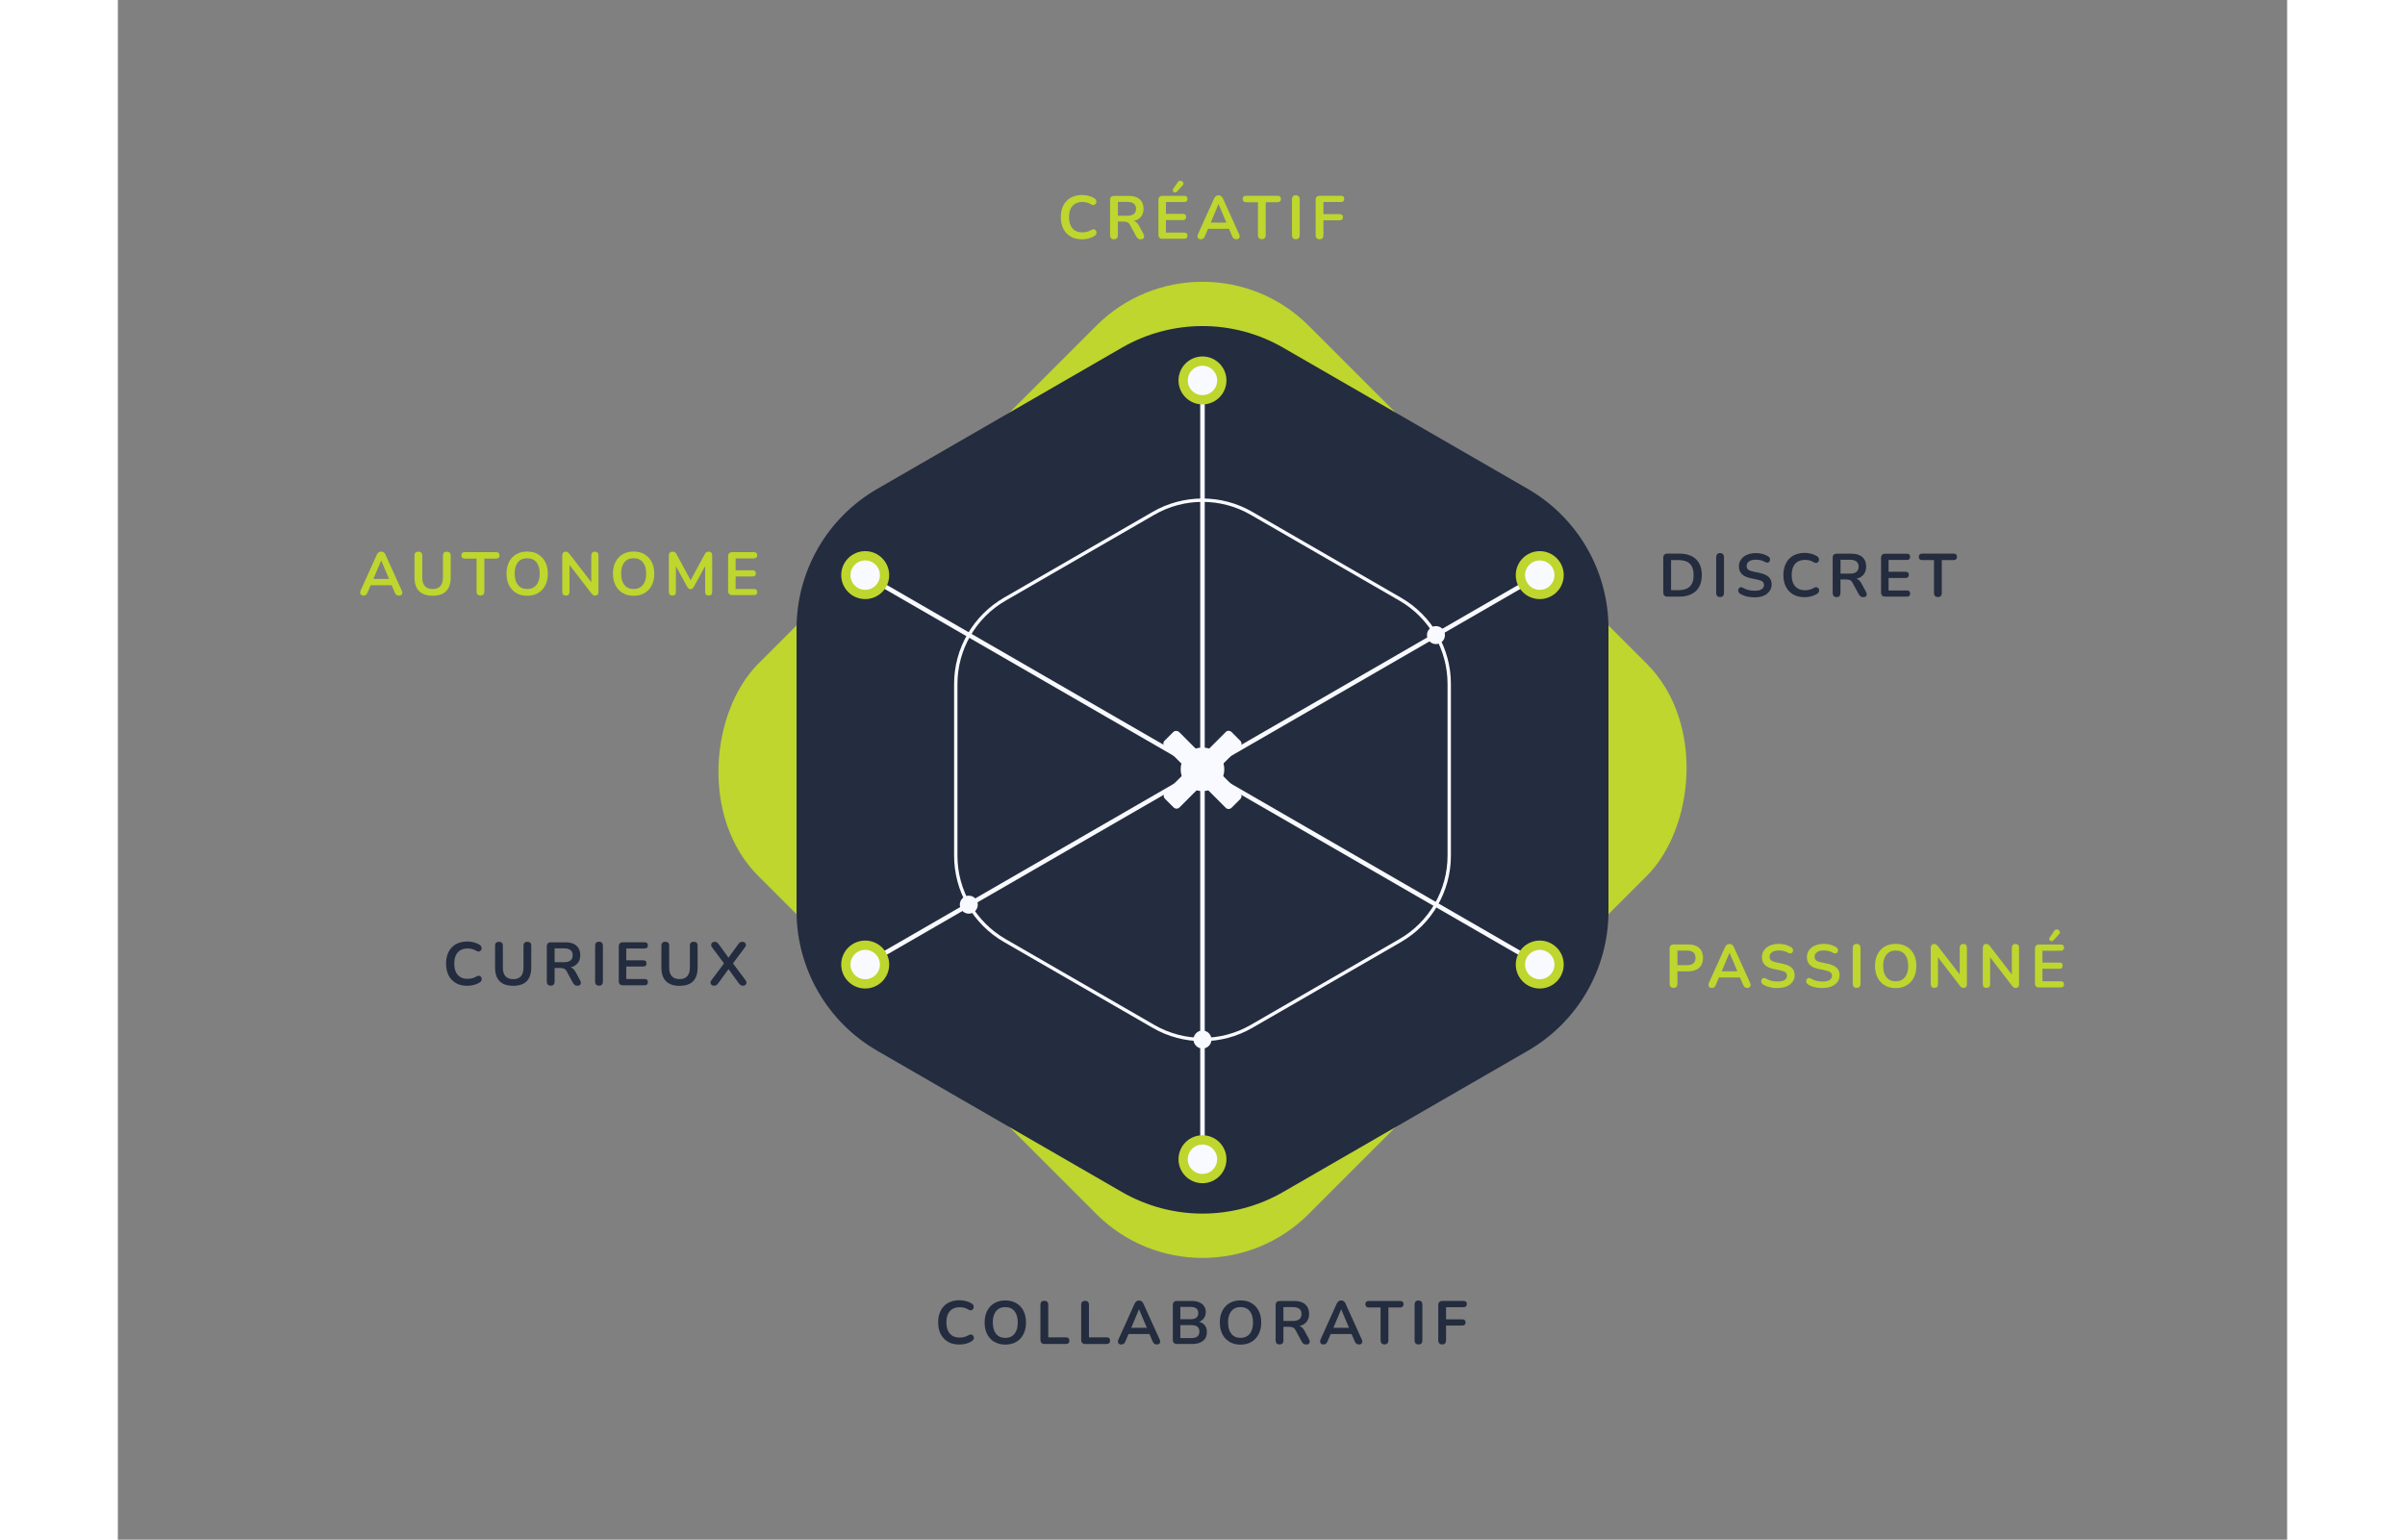 <?xml version="1.0" encoding="UTF-8"?>
<svg id="soft-skill" xmlns="http://www.w3.org/2000/svg" xmlns:xlink="http://www.w3.org/1999/xlink" viewBox="0 0 450.99 320.13" width="500">
  <rect x="0" y="0" width="450.99" height="320.13" fill="#808080" stroke="none"/>
  <defs>
    <style>
    
      .soft-skill__global-point {
        stroke: #bed62d;
        stroke-miterlimit: 10;
        stroke-width: 1.93px;
        fill: #f9faff;
      }

      .soft-skill__transverse-line {
        stroke: #f9faff;
        stroke-miterlimit: 10;
        stroke-width: .94px;
        fill: none;
      }

      .soft-skill__hexagon-line--extern,
      .soft-skill__hexagon-line--intern {
        display:none;
      }

      .soft-skill__hexagon-line--extern, 
      .soft-skill__hexagon-line--intern,
      .soft-skill__cross,
      .soft-skill__white-point  {
         fill: #f9faff;
      }

      .soft-skill__hexagon-line--center {    
        stroke: #f9faff;
        stroke-miterlimit: 10;
        stroke-width: .7px;
        fill: none;
      }

      .soft-skill__hexagon-background,
      .soft-skill__word {
        fill: #242c3f;
      }

      .soft-skill__lozenge-background, 
      .soft-skill__word--selected{
        fill: #bed62d;
      }

      .soft-skill__green-area {
        fill: transparent;
      }

    </style>
  </defs>
  <g class="soft-skill_container">

    <!--& WORD -> CREATIVE -->
    <g class="soft-skill__word__creative  soft-skill__word--selected">
      <path class="soft-skill__creative--letter" d="m198.09,49.2c.66.38,1.46.56,2.39.56.48,0,.96-.07,1.43-.2.47-.13.87-.32,1.21-.56.15-.11.25-.24.3-.39.05-.15.06-.29.02-.43-.03-.14-.1-.26-.2-.35s-.23-.15-.37-.16c-.15-.01-.32.04-.5.15-.28.17-.58.29-.89.37-.31.08-.63.12-.95.12-.6,0-1.11-.12-1.52-.37s-.73-.6-.94-1.08c-.21-.47-.32-1.04-.32-1.71s.11-1.25.32-1.71.52-.82.94-1.07c.41-.24.92-.37,1.52-.37.31,0,.62.04.93.11.3.08.59.2.85.37.19.12.36.17.51.16.16-.01.29-.07.39-.17.11-.1.18-.23.21-.37.03-.15.02-.3-.04-.46-.06-.16-.18-.29-.35-.4-.34-.22-.73-.39-1.18-.51-.45-.12-.9-.18-1.37-.18-.69,0-1.32.11-1.87.32s-1.02.52-1.4.93c-.38.4-.67.88-.87,1.45-.2.56-.3,1.19-.3,1.9,0,.94.18,1.75.53,2.44.35.69.86,1.22,1.53,1.6Z"/>
      <path class="soft-skill__creative--letter" d="m207.1,49.74c.27,0,.47-.07.61-.22.14-.15.2-.35.2-.61v-2.84h1.2c.32,0,.59.05.79.15.21.1.39.29.54.58l1.28,2.36c.11.2.24.35.38.45.14.1.33.15.56.15s.4-.05.52-.16c.12-.11.18-.24.19-.41,0-.17-.04-.34-.14-.52l-.95-1.76c-.19-.36-.42-.63-.68-.8-.12-.08-.25-.14-.39-.18.22-.05.43-.12.62-.2.46-.21.81-.52,1.05-.91s.36-.87.36-1.42c0-.85-.27-1.5-.8-1.97-.53-.47-1.29-.7-2.27-.7h-3.06c-.26,0-.47.07-.61.21-.14.14-.22.34-.22.61v7.38c0,.26.07.47.21.61.14.15.34.22.6.22Zm.81-7.76h1.98c.58,0,1.02.12,1.33.36s.45.6.45,1.07-.15.84-.45,1.08-.74.36-1.33.36h-1.98v-2.88Z"/>
      <path class="soft-skill__creative--letter" d="m217.19,49.64h4.53c.21,0,.37-.06.49-.16.11-.11.17-.27.17-.48s-.06-.37-.17-.48c-.11-.11-.28-.16-.49-.16h-3.83v-2.6h3.55c.22,0,.38-.06.49-.17s.16-.27.16-.48-.06-.37-.16-.48c-.11-.11-.27-.16-.49-.16h-3.55v-2.46h3.83c.21,0,.37-.06.49-.17.11-.11.17-.28.17-.49s-.06-.36-.17-.47c-.11-.11-.28-.16-.49-.16h-4.53c-.28,0-.49.07-.64.22s-.22.36-.22.64v7.22c0,.28.07.49.22.64s.36.22.64.22Z"/>
      <path class="soft-skill__creative--letter" d="m219.5,39.93c.1.07.21.11.33.1.12,0,.23-.06.34-.17l1.22-1.33c.11-.12.16-.24.15-.36,0-.12-.05-.23-.13-.33-.08-.1-.18-.17-.31-.22s-.26-.05-.39-.03c-.13.03-.24.12-.34.26l-.99,1.46c-.08.12-.1.23-.07.34.03.11.09.2.19.27Z"/>
      <path class="soft-skill__creative--letter" d="m225.17,49.74c.22,0,.39-.06.51-.16.12-.11.23-.29.34-.53l.62-1.47h4.36l.63,1.47c.1.24.22.41.35.53.13.11.31.17.55.17.19,0,.35-.04.47-.13.12-.09.19-.21.22-.37.03-.16,0-.34-.1-.53l-3.36-7.42c-.11-.25-.24-.42-.4-.53s-.33-.16-.53-.16-.38.05-.54.16c-.16.11-.29.28-.4.53l-3.35,7.42c-.08.2-.11.37-.09.53.03.16.1.28.22.37.12.09.29.14.49.14Zm3.64-7.28h.03l1.62,3.82h-3.25l1.6-3.82Z"/>
      <path class="soft-skill__creative--letter" d="m234.55,42.05h2.47v6.85c0,.26.07.47.21.61.14.15.34.22.6.22s.47-.07.61-.22c.13-.15.2-.35.2-.61v-6.85h2.47c.22,0,.39-.06.51-.18s.18-.29.18-.5-.06-.39-.18-.5-.29-.17-.51-.17h-6.57c-.22,0-.39.06-.51.17s-.18.28-.18.5.06.38.18.5.29.18.51.18Z"/>
      <path class="soft-skill__creative--letter" d="m244.9,49.74c.27,0,.47-.07.61-.22.13-.15.2-.35.2-.61v-7.47c0-.27-.07-.48-.21-.62-.14-.14-.34-.22-.6-.22s-.46.07-.6.22-.21.35-.21.62v7.47c0,.26.07.47.21.61.14.15.34.22.6.22Z"/>
      <path class="soft-skill__creative--letter" d="m249.85,49.74c.52,0,.79-.29.79-.86v-3.07h3.4c.21,0,.37-.06.49-.17s.17-.28.17-.49-.06-.36-.17-.47c-.11-.11-.28-.16-.49-.16h-3.4v-2.52h3.67c.22,0,.38-.06.49-.17.11-.11.16-.28.16-.49s-.06-.36-.16-.47c-.11-.11-.27-.16-.49-.16h-4.43c-.28,0-.49.07-.64.22s-.22.36-.22.64v7.32c0,.28.07.49.22.64.15.15.35.22.61.22Z"/>
    </g>

    <!--& WORD -> DISCREET -->
    <g class="soft-skill__word__discreet  soft-skill__word">
      <path class="soft-skill__word__discreet--letter" d="m329.3,119.57c0-1.44-.41-2.54-1.22-3.31-.82-.77-1.97-1.15-3.47-1.15h-2.46c-.28,0-.49.07-.64.22s-.22.36-.22.64v7.22c0,.28.07.49.22.64s.36.22.64.22h2.46c.75,0,1.42-.1,2-.3s1.07-.49,1.47-.87c.4-.38.71-.85.91-1.4.21-.55.31-1.19.31-1.91Zm-1.89,1.38c-.13.39-.32.72-.58.98-.26.26-.58.45-.96.58s-.84.2-1.36.2h-1.6v-6.25h1.6c1.03,0,1.81.26,2.32.77.52.52.77,1.3.77,2.35,0,.52-.06.98-.19,1.38Z"/>
      <path class="soft-skill__word__discreet--letter" d="m332.5,115.22c-.14.14-.21.35-.21.62v7.47c0,.26.07.47.21.61.14.15.34.22.6.22s.47-.07.61-.22c.13-.15.2-.35.2-.61v-7.47c0-.27-.07-.48-.21-.62-.14-.14-.34-.22-.6-.22s-.46.07-.6.22Z"/>
      <path class="soft-skill__word__discreet--letter" d="m342.86,123.44c.31-.24.54-.52.71-.85.17-.33.25-.7.25-1.1,0-.63-.2-1.14-.61-1.52-.41-.38-1.03-.66-1.87-.84l-1.38-.29c-.49-.1-.84-.24-1.04-.42-.2-.18-.3-.42-.3-.73,0-.27.07-.51.22-.7.15-.2.36-.35.64-.46.28-.11.61-.16,1-.16s.72.04,1.04.11.64.2.95.38c.18.1.34.14.48.13.14-.02.26-.07.35-.16.09-.09.15-.2.18-.34.03-.13.01-.26-.03-.4-.05-.13-.14-.25-.27-.34-.36-.25-.77-.43-1.23-.56-.46-.13-.94-.19-1.45-.19s-.99.07-1.41.2c-.43.13-.79.32-1.1.56-.31.25-.55.54-.72.87s-.25.71-.25,1.13c0,.66.2,1.19.59,1.59.39.4.99.69,1.79.86l1.4.29c.52.11.89.25,1.11.42.22.17.32.4.32.7,0,.36-.15.65-.46.87-.3.22-.79.34-1.46.34-.46,0-.89-.05-1.31-.15s-.81-.26-1.18-.48c-.16-.1-.31-.14-.44-.11-.13.03-.25.09-.34.2-.09.11-.14.23-.16.37-.02.14,0,.28.06.42.06.14.16.27.32.37.26.17.56.31.89.42.33.11.68.2,1.05.25.37.05.74.08,1.12.08.54,0,1.03-.06,1.46-.19.43-.13.8-.31,1.11-.55Z"/>
      <path class="soft-skill__word__discreet--letter" d="m346.26,119.57c0,.94.18,1.75.53,2.44.36.69.86,1.22,1.53,1.6.66.38,1.46.56,2.39.56.48,0,.96-.07,1.43-.2.47-.13.87-.32,1.21-.56.15-.11.25-.24.3-.39.05-.15.06-.29.03-.43-.03-.14-.1-.26-.2-.35s-.23-.15-.37-.16c-.15-.01-.32.04-.5.15-.28.17-.57.29-.89.37-.31.08-.63.12-.95.12-.6,0-1.11-.12-1.52-.37s-.73-.6-.94-1.08c-.21-.47-.32-1.04-.32-1.71s.11-1.25.32-1.71c.21-.47.52-.82.94-1.07.41-.24.92-.37,1.52-.37.31,0,.62.04.93.11.3.08.59.2.85.37.19.12.36.17.51.16.16-.01.29-.07.39-.17s.18-.23.21-.37c.03-.15.02-.3-.04-.46-.06-.16-.18-.29-.36-.4-.34-.22-.73-.39-1.18-.51-.45-.12-.9-.18-1.37-.18-.69,0-1.32.11-1.87.32-.55.22-1.02.52-1.4.93-.38.4-.67.88-.87,1.45-.2.56-.3,1.19-.3,1.9Z"/>
      <path class="soft-skill__word__discreet--letter" d="m363.11,119.21c.24-.4.36-.87.36-1.42,0-.85-.27-1.5-.8-1.97s-1.29-.7-2.27-.7h-3.06c-.26,0-.47.07-.61.21-.14.14-.22.34-.22.61v7.38c0,.26.07.47.21.61.14.15.34.22.6.22s.47-.07.61-.22c.13-.15.2-.35.2-.61v-2.84h1.2c.32,0,.59.05.79.15.21.1.39.29.54.58l1.28,2.36c.11.2.24.35.38.45.14.1.33.15.56.15s.4-.05.52-.16c.12-.11.18-.24.19-.41,0-.17-.04-.34-.14-.52l-.95-1.76c-.19-.36-.42-.63-.68-.8-.12-.08-.25-.14-.39-.18.22-.05.43-.12.62-.2.46-.21.8-.52,1.05-.91Zm-1.66-.3c-.3.24-.74.36-1.33.36h-1.98v-2.88h1.98c.58,0,1.02.12,1.33.36.3.24.45.6.45,1.07s-.15.84-.45,1.08Z"/>
      <path class="soft-skill__word__discreet--letter" d="m366.57,123.19c0,.28.07.49.22.64.15.15.36.22.64.22h4.53c.21,0,.37-.06.49-.16.11-.11.17-.27.17-.48s-.06-.37-.17-.48c-.11-.11-.28-.16-.49-.16h-3.83v-2.6h3.55c.22,0,.38-.06.49-.17.11-.11.17-.27.17-.48s-.06-.37-.17-.48-.27-.16-.49-.16h-3.55v-2.46h3.83c.21,0,.37-.06.49-.17.11-.11.17-.28.17-.49s-.06-.36-.17-.47c-.11-.11-.28-.16-.49-.16h-4.53c-.28,0-.49.07-.64.22-.15.15-.22.36-.22.64v7.22Z"/>
      <path class="soft-skill__word__discreet--letter" d="m374.59,115.28c-.12.11-.18.28-.18.5s.06.38.18.5.29.18.51.18h2.47v6.85c0,.26.07.47.21.61.14.15.34.22.6.22s.47-.07.61-.22c.13-.15.2-.35.2-.61v-6.85h2.47c.22,0,.39-.06.51-.18s.18-.29.18-.5-.06-.39-.18-.5-.29-.17-.51-.17h-6.57c-.22,0-.39.06-.51.17Z"/>
    </g>

    <!--& WORD -> KEEN -->
    <g class="soft-skill__word__keen  soft-skill__word--selected">
      <path class="soft-skill__word__keen--letter" d="m326.5,196.37h-3.06c-.26,0-.47.07-.61.21-.14.14-.22.34-.22.61v7.38c0,.26.07.47.21.61.14.15.34.22.6.22s.47-.07.61-.22c.14-.15.2-.35.2-.61v-2.61h2.26c.98,0,1.74-.25,2.27-.74.53-.49.8-1.18.8-2.06s-.27-1.56-.8-2.05c-.53-.49-1.29-.74-2.27-.74Zm1.05,3.92c-.3.26-.73.39-1.31.39h-2v-3.03h2c.57,0,1.01.13,1.31.38.3.25.44.63.44,1.13s-.15.88-.44,1.14Z"/>
      <path class="soft-skill__word__keen--letter" d="m332.87,203.24h4.36l.63,1.47c.1.24.22.41.35.53.13.11.32.17.55.17.19,0,.35-.04.47-.13.12-.09.19-.21.22-.37.03-.16,0-.34-.1-.53l-3.36-7.42c-.11-.25-.24-.42-.4-.53-.16-.11-.33-.16-.53-.16s-.38.05-.54.16c-.16.11-.29.28-.4.53l-3.35,7.42c-.08.2-.11.37-.09.53.03.16.1.28.22.37.12.09.28.14.49.14.22,0,.39-.06.51-.16.12-.11.23-.29.34-.53l.62-1.47Zm2.17-5.11h.03l1.62,3.82h-3.25l1.6-3.82Z"/>
      <path class="soft-skill__word__keen--letter" d="m345.07,205.43c.54,0,1.03-.06,1.46-.19.43-.13.8-.31,1.11-.55.31-.24.54-.52.71-.85.17-.33.25-.7.25-1.1,0-.63-.2-1.14-.61-1.52-.41-.38-1.03-.66-1.87-.84l-1.38-.29c-.49-.1-.84-.24-1.04-.42-.2-.18-.3-.42-.3-.73,0-.27.07-.51.22-.7.15-.2.36-.35.64-.46.28-.11.61-.16,1-.16s.72.04,1.04.11.64.2.95.38c.18.1.34.14.48.13.14-.02.26-.07.35-.16.09-.09.15-.2.18-.34.03-.13.01-.26-.03-.4-.05-.13-.14-.25-.27-.34-.36-.25-.77-.43-1.23-.56-.46-.13-.94-.19-1.45-.19s-.99.07-1.41.2c-.43.13-.79.32-1.1.56-.31.25-.55.54-.72.87s-.25.71-.25,1.13c0,.66.2,1.19.59,1.59.39.4.99.69,1.79.86l1.4.29c.52.11.89.25,1.11.42.22.17.32.4.32.7,0,.36-.15.65-.46.87-.3.22-.79.34-1.46.34-.46,0-.89-.05-1.31-.15s-.81-.26-1.18-.48c-.16-.1-.31-.14-.44-.11-.13.03-.25.09-.34.2-.09.11-.14.23-.16.37-.02.14,0,.28.06.42.06.14.16.27.32.37.26.17.56.31.89.42.33.11.68.2,1.05.25.37.05.74.08,1.12.08Z"/>
      <path class="soft-skill__word__keen--letter" d="m353.3,205.35c.37.05.74.08,1.12.08.54,0,1.03-.06,1.46-.19.43-.13.8-.31,1.11-.55.31-.24.55-.52.71-.85.16-.33.25-.7.25-1.1,0-.63-.2-1.14-.61-1.52-.41-.38-1.03-.66-1.87-.84l-1.38-.29c-.49-.1-.84-.24-1.04-.42-.2-.18-.3-.42-.3-.73,0-.27.07-.51.22-.7.15-.2.36-.35.64-.46.28-.11.61-.16,1-.16s.72.04,1.04.11.64.2.95.38c.18.1.34.14.48.13.14-.02.26-.07.35-.16s.15-.2.18-.34c.03-.13.01-.26-.03-.4-.05-.13-.14-.25-.27-.34-.36-.25-.77-.43-1.23-.56-.46-.13-.94-.19-1.45-.19s-.99.07-1.41.2c-.43.13-.8.32-1.1.56-.31.25-.55.54-.72.87-.17.34-.25.71-.25,1.13,0,.66.2,1.19.59,1.59.39.4.99.69,1.79.86l1.4.29c.52.11.89.25,1.11.42s.32.4.32.7c0,.36-.15.65-.46.87-.3.22-.79.34-1.46.34-.46,0-.89-.05-1.31-.15s-.81-.26-1.18-.48c-.16-.1-.31-.14-.44-.11-.14.03-.25.09-.34.2-.09.11-.14.23-.16.37s0,.28.06.42.16.27.32.37c.26.17.56.31.89.42.33.11.68.2,1.05.25Z"/>
      <path class="soft-skill__word__keen--letter" d="m360.89,196.48c-.14.14-.21.35-.21.62v7.47c0,.26.07.47.21.61.14.15.34.22.6.22s.47-.07.61-.22c.13-.15.2-.35.2-.61v-7.47c0-.27-.07-.48-.21-.62-.14-.14-.34-.22-.6-.22s-.46.07-.6.22Z"/>
      <path class="soft-skill__word__keen--letter" d="m371.38,205.11c.53-.22.98-.53,1.36-.93.38-.41.67-.89.87-1.46.2-.57.3-1.2.3-1.9,0-.93-.18-1.74-.53-2.42-.35-.68-.85-1.21-1.5-1.59-.64-.38-1.4-.56-2.27-.56-.65,0-1.24.11-1.77.32-.53.22-.98.52-1.36.93-.38.4-.67.88-.87,1.45-.2.56-.3,1.19-.3,1.9,0,.93.18,1.74.53,2.43.36.69.86,1.22,1.5,1.6.65.38,1.4.57,2.26.57.65,0,1.24-.11,1.77-.32Zm-4.37-4.28c0-.68.1-1.25.31-1.73.21-.48.51-.84.89-1.09s.85-.37,1.4-.37c.83,0,1.47.28,1.92.84.45.56.68,1.34.68,2.36,0,.67-.1,1.24-.31,1.72-.21.48-.5.85-.89,1.1-.39.25-.85.38-1.4.38-.82,0-1.46-.28-1.92-.85-.46-.57-.68-1.35-.68-2.36Z"/>
      <path class="soft-skill__word__keen--letter" d="m383.12,196.47c-.13.14-.2.33-.2.57v5.57l-4.53-5.87c-.14-.17-.25-.29-.35-.36-.1-.07-.24-.11-.44-.11-.21,0-.38.07-.51.21-.13.14-.2.34-.2.6v7.55c0,.25.07.45.2.58.13.13.32.2.56.2s.43-.07.56-.2.19-.33.19-.58v-5.59l4.53,5.89c.13.17.26.29.37.37.11.08.27.11.46.11s.36-.07.48-.2c.12-.13.18-.32.18-.56v-7.61c0-.25-.06-.44-.19-.57-.13-.13-.31-.2-.56-.2s-.43.07-.56.2Z"/>
      <path class="soft-skill__word__keen--letter" d="m388.49,205.41c.24,0,.43-.07.56-.2.13-.13.19-.33.19-.58v-5.59l4.53,5.89c.13.17.26.29.37.37.11.08.27.11.46.11s.36-.07.48-.2.18-.32.18-.56v-7.61c0-.25-.06-.44-.19-.57-.13-.13-.31-.2-.56-.2s-.43.07-.56.2c-.13.14-.2.33-.2.57v5.57l-4.53-5.87c-.13-.17-.25-.29-.35-.36s-.24-.11-.44-.11c-.21,0-.38.07-.51.21-.13.14-.2.34-.2.6v7.55c0,.25.07.45.2.58s.32.2.56.2Z"/>
      <path class="soft-skill__word__keen--letter" d="m401.72,195.6c.1.07.21.11.33.1.12,0,.23-.06.34-.17l1.22-1.33c.11-.12.16-.24.15-.36,0-.12-.05-.23-.13-.33-.08-.1-.18-.17-.31-.22s-.26-.05-.39-.03c-.13.03-.24.12-.34.26l-.99,1.46c-.08.12-.1.23-.07.34.03.11.09.2.19.27Z"/>
      <path class="soft-skill__word__keen--letter" d="m399.42,205.31h4.53c.21,0,.37-.06.49-.16.11-.11.17-.27.17-.48s-.06-.37-.17-.48c-.11-.11-.28-.16-.49-.16h-3.83v-2.6h3.55c.22,0,.38-.06.49-.17s.16-.27.16-.48-.06-.37-.16-.48c-.11-.11-.27-.16-.49-.16h-3.55v-2.46h3.83c.21,0,.37-.06.49-.17.11-.11.17-.28.17-.49s-.06-.36-.17-.47c-.11-.11-.28-.16-.49-.16h-4.53c-.28,0-.49.07-.64.22s-.22.36-.22.64v7.22c0,.28.07.49.22.64s.36.22.64.22Z"/>
    </g>

    <!--& WORD -> COLLABORATIVE -->
    <g class="soft-skill__word__collaborative  soft-skill__word">
      <path class="soft-skill__word__collaborative--letter" d="m172.59,279c.66.38,1.46.56,2.39.56.48,0,.96-.07,1.43-.2.47-.13.87-.32,1.21-.56.15-.11.25-.24.3-.39.05-.15.06-.29.02-.43-.03-.14-.1-.26-.2-.35s-.23-.15-.37-.16c-.15-.01-.32.04-.5.15-.28.17-.58.29-.89.37-.31.08-.63.12-.95.12-.6,0-1.11-.12-1.52-.37s-.73-.6-.94-1.08c-.21-.47-.32-1.04-.32-1.71s.11-1.25.32-1.71.52-.82.94-1.07c.41-.24.92-.37,1.52-.37.31,0,.62.04.93.11.3.08.59.2.85.37.19.12.36.17.51.16.16-.01.29-.07.39-.17.11-.1.18-.23.21-.37.03-.15.02-.3-.04-.46-.06-.16-.18-.29-.35-.4-.34-.22-.73-.39-1.18-.51-.45-.12-.9-.18-1.37-.18-.69,0-1.32.11-1.87.32s-1.02.52-1.4.93c-.38.4-.67.88-.87,1.45-.2.56-.3,1.19-.3,1.9,0,.94.18,1.75.53,2.44.35.69.86,1.22,1.53,1.6Z"/>
      <path class="soft-skill__word__collaborative--letter" d="m182.24,279c.65.38,1.4.57,2.26.57.65,0,1.24-.11,1.77-.32.53-.22.98-.53,1.36-.93.38-.41.67-.89.87-1.46.2-.57.3-1.2.3-1.9,0-.93-.18-1.74-.53-2.42s-.85-1.21-1.5-1.59c-.64-.38-1.4-.56-2.27-.56-.65,0-1.24.11-1.77.32-.53.22-.98.52-1.36.93-.38.4-.67.88-.87,1.45-.2.56-.3,1.19-.3,1.9,0,.93.18,1.74.53,2.43.35.69.86,1.22,1.5,1.6Zm-.03-5.76c.21-.48.5-.84.89-1.09.39-.25.85-.37,1.39-.37.83,0,1.47.28,1.92.84s.68,1.34.68,2.36c0,.67-.1,1.24-.31,1.72-.21.48-.5.85-.89,1.1-.38.25-.85.38-1.4.38-.82,0-1.46-.28-1.91-.85s-.68-1.35-.68-2.36c0-.68.1-1.25.31-1.73Z"/>
      <path class="soft-skill__word__collaborative--letter" d="m193.21,270.67c-.14-.14-.34-.21-.6-.21s-.46.07-.6.21-.21.34-.21.61v7.32c0,.26.07.47.22.62s.35.22.61.22h4.48c.23,0,.4-.06.53-.18s.18-.29.18-.51-.06-.39-.18-.51c-.12-.12-.3-.18-.53-.18h-3.68v-6.77c0-.27-.07-.48-.21-.61Z"/>
      <path class="soft-skill__word__collaborative--letter" d="m205.57,279.44c.23,0,.4-.06.53-.18s.18-.29.18-.51-.06-.39-.18-.51c-.12-.12-.3-.18-.53-.18h-3.68v-6.77c0-.27-.07-.48-.21-.61-.14-.14-.34-.21-.6-.21s-.46.07-.6.21-.21.34-.21.61v7.32c0,.26.07.47.22.62s.35.22.61.22h4.48Z"/>
      <path class="soft-skill__word__collaborative--letter" d="m208.64,279.54c.22,0,.39-.06.51-.16.12-.11.23-.29.34-.53l.62-1.47h4.36l.63,1.47c.1.24.22.41.35.53.13.11.32.17.55.17.19,0,.35-.04.47-.13.12-.09.19-.21.22-.37.03-.16,0-.34-.1-.53l-3.36-7.42c-.11-.25-.24-.42-.4-.53-.16-.11-.33-.16-.53-.16s-.38.05-.54.16c-.16.11-.29.28-.4.53l-3.35,7.42c-.08.2-.11.37-.09.53.03.16.1.28.22.37.12.09.28.14.49.14Zm3.64-7.28h.03l1.62,3.82h-3.25l1.6-3.82Z"/>
      <path class="soft-skill__word__collaborative--letter" d="m219.55,270.72c-.15.15-.22.36-.22.64v7.22c0,.28.07.49.22.64s.36.22.64.22h3.18c.96,0,1.7-.22,2.24-.65.54-.44.8-1.05.8-1.85,0-.61-.17-1.1-.52-1.48-.28-.3-.64-.51-1.1-.63.37-.14.68-.35.92-.64.31-.37.47-.83.47-1.37,0-.48-.12-.9-.35-1.24-.23-.35-.57-.61-1.01-.8-.44-.19-.97-.28-1.6-.28h-3.04c-.28,0-.49.07-.64.22Zm1.34,1.01h2.07c.56,0,.97.11,1.25.32.27.22.41.53.41.96s-.14.74-.41.96-.69.32-1.25.32h-2.07v-2.56Zm0,3.79h2.28c.57,0,1,.11,1.27.33s.41.56.41,1.01-.14.78-.41,1.01-.69.34-1.27.34h-2.28v-2.69Z"/>
      <path class="soft-skill__word__collaborative--letter" d="m236.53,278.31c.38-.41.67-.89.87-1.46.2-.57.3-1.2.3-1.9,0-.93-.18-1.74-.53-2.42s-.85-1.21-1.5-1.59c-.64-.38-1.4-.56-2.27-.56-.65,0-1.24.11-1.77.32-.53.22-.98.52-1.36.93-.38.4-.67.88-.87,1.45-.2.56-.3,1.19-.3,1.9,0,.93.18,1.74.53,2.43.35.69.86,1.22,1.5,1.6.65.38,1.4.57,2.26.57.65,0,1.24-.11,1.77-.32.53-.22.98-.53,1.36-.93Zm-1.73-.52c-.38.25-.85.38-1.4.38-.82,0-1.46-.28-1.91-.85s-.68-1.35-.68-2.36c0-.68.1-1.25.31-1.73.21-.48.5-.84.89-1.09.39-.25.85-.37,1.39-.37.83,0,1.47.28,1.92.84s.68,1.34.68,2.36c0,.67-.1,1.24-.31,1.72-.21.48-.5.85-.89,1.1Z"/>
      <path class="soft-skill__word__collaborative--letter" d="m247.6,279.38c.12-.11.18-.24.19-.41,0-.17-.04-.34-.14-.52l-.95-1.76c-.19-.36-.42-.63-.68-.8-.12-.08-.25-.14-.39-.18.22-.05.43-.12.62-.2.46-.21.81-.52,1.05-.91s.36-.87.36-1.42c0-.85-.27-1.5-.8-1.97-.53-.47-1.29-.7-2.27-.7h-3.06c-.26,0-.47.07-.61.21-.14.14-.22.34-.22.61v7.38c0,.26.07.47.21.61.14.15.34.22.6.22s.47-.07.61-.22c.14-.15.2-.35.2-.61v-2.84h1.2c.32,0,.59.05.79.15.21.1.39.29.54.58l1.28,2.36c.11.2.24.35.38.45.14.1.33.15.56.15s.4-.05.52-.16Zm-3.3-4.72h-1.98v-2.88h1.98c.58,0,1.02.12,1.33.36s.45.6.45,1.07-.15.84-.45,1.08-.74.36-1.33.36Z"/>
      <path class="soft-skill__word__collaborative--letter" d="m255.26,271.08c-.11-.25-.24-.42-.4-.53-.16-.11-.33-.16-.53-.16s-.38.05-.54.16c-.16.11-.29.28-.4.53l-3.35,7.42c-.08.2-.11.37-.09.53.03.16.1.28.22.37.12.09.28.14.49.14.22,0,.39-.06.51-.16.12-.11.23-.29.34-.53l.62-1.47h4.36l.63,1.47c.1.24.22.41.35.53.13.11.32.17.55.17.19,0,.35-.04.47-.13.12-.09.19-.21.22-.37.03-.16,0-.34-.1-.53l-3.36-7.42Zm-.95,1.18h.03l1.62,3.82h-3.25l1.6-3.82Z"/>
      <path class="soft-skill__word__collaborative--letter" d="m266.62,270.5h-6.57c-.22,0-.39.06-.51.17s-.18.28-.18.5.06.38.18.5.29.18.51.18h2.47v6.85c0,.26.07.47.21.61.14.15.34.22.6.22s.47-.07.61-.22c.13-.15.2-.35.2-.61v-6.85h2.47c.22,0,.39-.06.51-.18s.18-.29.18-.5-.06-.39-.18-.5-.29-.17-.51-.17Z"/>
      <path class="soft-skill__word__collaborative--letter" d="m270.4,270.4c-.26,0-.46.07-.6.22-.14.14-.21.35-.21.62v7.47c0,.26.07.47.21.61.14.15.34.22.6.22s.47-.07.61-.22c.14-.15.2-.35.2-.61v-7.47c0-.27-.07-.48-.21-.62-.14-.14-.34-.22-.6-.22Z"/>
      <path class="soft-skill__word__collaborative--letter" d="m279.8,271.79c.22,0,.38-.06.49-.17.11-.11.16-.28.16-.49s-.06-.36-.16-.47c-.11-.11-.27-.16-.49-.16h-4.43c-.28,0-.49.07-.64.22-.15.15-.22.36-.22.64v7.32c0,.28.07.49.22.64.15.15.35.22.61.22.52,0,.79-.29.79-.86v-3.07h3.4c.21,0,.37-.06.49-.17.11-.11.17-.28.17-.49s-.06-.36-.17-.47c-.11-.11-.28-.16-.49-.16h-3.4v-2.52h3.66Z"/>
    </g>

    <!--& WORD -> CURIOUS -->
    <g class="soft-skill__word__curious  soft-skill__word">
      <path class="soft-skill__word__curious--letter" d="m70.28,204.41c.66.38,1.46.56,2.39.56.48,0,.96-.07,1.43-.2.47-.13.87-.32,1.21-.56.15-.11.25-.24.3-.39.05-.15.06-.29.02-.43-.03-.14-.1-.26-.2-.35s-.23-.15-.37-.16c-.15-.01-.32.04-.5.15-.28.17-.58.29-.89.37-.31.08-.63.12-.95.12-.6,0-1.11-.12-1.52-.37s-.73-.6-.94-1.08c-.21-.47-.32-1.04-.32-1.71s.11-1.25.32-1.71.52-.82.94-1.07c.41-.24.92-.37,1.52-.37.31,0,.62.04.93.11.3.08.59.2.85.37.19.12.36.17.51.16.16-.01.29-.07.39-.17.11-.1.18-.23.21-.37.03-.15.02-.3-.04-.46-.06-.16-.18-.29-.35-.4-.34-.22-.73-.39-1.18-.51-.45-.12-.9-.18-1.37-.18-.69,0-1.32.11-1.87.32s-1.02.52-1.4.93c-.38.4-.67.88-.87,1.45-.2.56-.3,1.19-.3,1.9,0,.94.18,1.75.53,2.44.35.69.86,1.22,1.53,1.6Z"/>
      <path class="soft-skill__word__curious--letter" d="m80.56,204.73c.47.16,1.01.24,1.63.24.82,0,1.51-.14,2.07-.42.56-.28.98-.71,1.26-1.27.28-.57.42-1.26.42-2.09v-4.55c0-.28-.07-.49-.21-.62-.14-.13-.34-.2-.59-.2s-.46.07-.6.2c-.14.14-.21.34-.21.62v4.54c0,.8-.18,1.41-.54,1.81-.36.4-.9.6-1.6.6s-1.24-.2-1.6-.6c-.37-.4-.55-1-.55-1.81v-4.54c0-.28-.07-.49-.21-.62-.14-.13-.34-.2-.6-.2s-.46.07-.6.2c-.14.14-.21.34-.21.62v4.55c0,.63.08,1.18.24,1.65.16.47.4.87.72,1.19s.72.56,1.19.72Z"/>
      <path class="soft-skill__word__curious--letter" d="m89.18,196.73v7.38c0,.26.07.47.21.61.14.15.34.22.6.22s.47-.07.61-.22c.14-.15.2-.35.2-.61v-2.84h1.2c.32,0,.59.05.79.15.21.1.39.29.54.58l1.28,2.36c.11.2.24.35.38.45.14.1.33.15.56.15s.4-.05.52-.16c.12-.11.18-.24.19-.41,0-.17-.04-.34-.14-.52l-.95-1.76c-.19-.36-.42-.63-.68-.8-.12-.08-.25-.14-.39-.18.22-.05.43-.12.62-.2.46-.21.81-.52,1.05-.91s.36-.87.36-1.42c0-.85-.27-1.5-.8-1.97-.53-.47-1.29-.7-2.27-.7h-3.06c-.26,0-.47.07-.61.21-.14.14-.22.34-.22.61Zm1.62.46h1.98c.58,0,1.02.12,1.33.36s.45.6.45,1.07-.15.84-.45,1.08-.74.36-1.33.36h-1.98v-2.88Z"/>
      <path class="soft-skill__word__curious--letter" d="m99.43,196.02c-.14.14-.21.35-.21.62v7.47c0,.26.07.47.21.61.14.15.34.22.6.22s.47-.07.61-.22c.13-.15.2-.35.2-.61v-7.47c0-.27-.07-.48-.21-.62-.14-.14-.34-.22-.6-.22s-.46.07-.6.22Z"/>
      <path class="soft-skill__word__curious--letter" d="m110.19,204.2c0-.21-.06-.37-.17-.48-.11-.11-.28-.16-.49-.16h-3.83v-2.6h3.55c.22,0,.38-.06.49-.17s.16-.27.16-.48-.06-.37-.16-.48c-.11-.11-.27-.16-.49-.16h-3.55v-2.46h3.83c.21,0,.37-.06.49-.17.11-.11.17-.28.17-.49s-.06-.36-.17-.47c-.11-.11-.28-.16-.49-.16h-4.53c-.28,0-.49.07-.64.22s-.22.36-.22.64v7.22c0,.28.07.49.22.64s.36.22.64.22h4.53c.21,0,.37-.06.49-.16.11-.11.17-.27.17-.48Z"/>
      <path class="soft-skill__word__curious--letter" d="m120.53,196.63c0-.28-.07-.49-.21-.62-.14-.13-.34-.2-.59-.2s-.46.07-.6.2c-.14.14-.21.34-.21.62v4.54c0,.8-.18,1.41-.55,1.81-.36.4-.9.6-1.6.6s-1.24-.2-1.6-.6c-.37-.4-.55-1-.55-1.81v-4.54c0-.28-.07-.49-.21-.62-.14-.13-.34-.2-.6-.2s-.46.07-.6.2c-.14.14-.21.34-.21.62v4.55c0,.63.08,1.18.24,1.65.16.47.4.87.72,1.19s.72.56,1.19.72c.47.16,1.01.24,1.63.24.82,0,1.51-.14,2.07-.42.56-.28.98-.71,1.26-1.27.28-.57.42-1.26.42-2.09v-4.55Z"/>
      <path class="soft-skill__word__curious--letter" d="m127.88,200.3l2.5-3.35c.14-.19.21-.38.19-.55-.02-.17-.09-.31-.23-.42-.13-.11-.31-.16-.52-.16-.18,0-.33.04-.46.12-.13.08-.26.21-.4.4l-2.01,2.79-2.02-2.79c-.13-.19-.27-.32-.4-.4-.13-.08-.28-.12-.45-.12-.2,0-.37.06-.51.17-.14.11-.21.26-.23.43s.04.35.18.54l2.5,3.35-2.64,3.52c-.14.18-.19.35-.17.53s.1.32.23.43c.13.11.31.17.52.17.17,0,.32-.04.46-.13.13-.08.27-.22.41-.41l2.12-2.91,2.13,2.91c.14.19.28.32.41.41.13.08.28.13.44.13.22,0,.4-.06.53-.17.14-.11.21-.26.23-.43s-.04-.35-.18-.53l-2.63-3.52Z"/>
    </g>

    <!--& WORD -> AUTONOMOUS -->
    <g class="soft-skill__word__autonomous  soft-skill__word--selected">
      <path class="soft-skill__word__autonomous--letter" d="m55.68,115.38c-.11-.25-.24-.42-.4-.53-.16-.11-.33-.16-.53-.16s-.38.05-.54.16c-.16.11-.29.28-.4.53l-3.35,7.42c-.08.2-.11.37-.09.53.03.16.1.28.22.37.12.09.28.14.49.14.22,0,.39-.06.51-.16.12-.11.23-.29.34-.53l.62-1.47h4.36l.63,1.47c.1.24.22.41.35.53.13.11.32.17.55.17.19,0,.35-.04.47-.13.12-.09.19-.21.22-.37.03-.16,0-.34-.1-.53l-3.36-7.42Zm-.95,1.18h.03l1.62,3.82h-3.25l1.6-3.82Z"/>
      <path class="soft-skill__word__autonomous--letter" d="m68.39,114.7c-.26,0-.46.07-.6.2-.14.14-.21.34-.21.62v4.54c0,.8-.18,1.41-.54,1.81-.36.4-.9.6-1.6.6s-1.24-.2-1.6-.6c-.37-.4-.55-1-.55-1.81v-4.54c0-.28-.07-.49-.21-.62-.14-.13-.34-.2-.6-.2s-.46.07-.6.2c-.14.14-.21.34-.21.62v4.55c0,.63.08,1.18.24,1.65.16.47.4.87.72,1.19s.72.56,1.19.72c.47.16,1.01.24,1.63.24.82,0,1.51-.14,2.07-.42.56-.28.98-.71,1.26-1.27.28-.57.42-1.26.42-2.09v-4.55c0-.28-.07-.49-.21-.62-.14-.13-.34-.2-.59-.2Z"/>
      <path class="soft-skill__word__autonomous--letter" d="m78.67,114.8h-6.57c-.22,0-.39.06-.51.17s-.18.28-.18.5.06.38.18.5.29.18.51.18h2.47v6.85c0,.26.07.47.21.61.14.15.34.22.6.22s.47-.07.61-.22c.13-.15.2-.35.2-.61v-6.85h2.47c.22,0,.39-.06.51-.18s.18-.29.18-.5-.06-.39-.18-.5-.29-.17-.51-.17Z"/>
      <path class="soft-skill__word__autonomous--letter" d="m87.37,115.24c-.64-.38-1.4-.56-2.27-.56-.65,0-1.24.11-1.77.32-.53.22-.98.52-1.36.93-.38.4-.67.88-.87,1.45-.2.56-.3,1.19-.3,1.9,0,.93.18,1.74.53,2.43.36.69.86,1.22,1.5,1.6.65.38,1.4.57,2.26.57.65,0,1.24-.11,1.77-.32.53-.22.98-.53,1.36-.93.38-.41.67-.89.87-1.46.2-.57.3-1.2.3-1.9,0-.93-.18-1.74-.53-2.42-.35-.68-.85-1.21-1.5-1.59Zm.02,5.75c-.21.48-.5.85-.89,1.1-.39.25-.85.38-1.4.38-.82,0-1.46-.28-1.92-.85-.46-.57-.68-1.35-.68-2.36,0-.68.1-1.25.31-1.73.21-.48.51-.84.89-1.09s.85-.37,1.4-.37c.83,0,1.47.28,1.92.84.45.56.68,1.34.68,2.36,0,.67-.1,1.24-.31,1.72Z"/>
      <path class="soft-skill__word__autonomous--letter" d="m99.18,114.7c-.25,0-.43.07-.56.2-.13.14-.2.33-.2.57v5.57l-4.53-5.87c-.13-.17-.25-.29-.35-.36s-.24-.11-.44-.11c-.21,0-.38.07-.51.21-.13.14-.2.34-.2.6v7.55c0,.25.07.45.2.58s.32.2.56.2.43-.07.56-.2c.13-.13.19-.33.19-.58v-5.59l4.53,5.89c.13.17.26.29.37.37.11.08.27.11.46.11s.36-.07.48-.2.18-.32.18-.56v-7.61c0-.25-.06-.44-.19-.57-.13-.13-.31-.2-.56-.2Z"/>
      <path class="soft-skill__word__autonomous--letter" d="m109.5,115.24c-.64-.38-1.4-.56-2.27-.56-.65,0-1.24.11-1.77.32-.53.22-.98.52-1.36.93-.38.4-.67.88-.87,1.45-.2.56-.3,1.19-.3,1.9,0,.93.18,1.74.53,2.43.36.69.86,1.22,1.5,1.6.65.38,1.4.57,2.26.57.65,0,1.24-.11,1.77-.32.53-.22.98-.53,1.36-.93.38-.41.67-.89.87-1.46.2-.57.3-1.2.3-1.9,0-.93-.18-1.74-.53-2.42-.35-.68-.85-1.21-1.5-1.59Zm.02,5.75c-.21.48-.5.85-.89,1.1-.39.25-.85.38-1.4.38-.82,0-1.46-.28-1.92-.85-.46-.57-.68-1.35-.68-2.36,0-.68.1-1.25.31-1.73.21-.48.51-.84.89-1.09s.85-.37,1.4-.37c.83,0,1.47.28,1.92.84.45.56.68,1.34.68,2.36,0,.67-.1,1.24-.31,1.72Z"/>
      <path class="soft-skill__word__autonomous--letter" d="m122.83,114.7c-.21,0-.38.04-.49.12-.12.08-.23.22-.33.41l-2.93,5.42-2.93-5.42c-.1-.19-.21-.33-.34-.41-.12-.08-.29-.12-.5-.12-.24,0-.42.07-.56.2-.13.13-.2.32-.2.56v7.62c0,.24.06.42.19.56s.31.2.55.2.43-.07.55-.2.18-.32.18-.56v-5.33l2.38,4.32c.08.13.16.24.27.31.1.07.23.11.39.11s.29-.03.38-.1.18-.17.27-.32l2.38-4.35v5.36c0,.24.06.42.19.56.13.13.31.2.55.2s.43-.07.55-.2.18-.32.18-.56v-7.62c0-.25-.06-.43-.19-.56-.13-.13-.31-.2-.55-.2Z"/>
      <path class="soft-skill__word__autonomous--letter" d="m132.26,116.09c.21,0,.37-.06.49-.17.11-.11.17-.28.17-.49s-.06-.36-.17-.47c-.11-.11-.28-.16-.49-.16h-4.53c-.28,0-.49.07-.64.22s-.22.36-.22.64v7.22c0,.28.07.49.22.64s.36.22.64.22h4.53c.21,0,.37-.06.49-.16.11-.11.17-.27.17-.48s-.06-.37-.17-.48c-.11-.11-.28-.16-.49-.16h-3.83v-2.6h3.55c.22,0,.38-.06.49-.17s.16-.27.16-.48-.06-.37-.16-.48c-.11-.11-.27-.16-.49-.16h-3.55v-2.46h3.83Z"/>
    </g>

    <!--& ELEMENTS GRAPHICS -->
    <g>
      <!--? background -->
      <rect class="soft-skill__lozenge-background" x="144.59" y="79.16" width="161.82" height="161.82" rx="31.24" ry="31.24" transform="translate(179.23 -112.57) rotate(45)"/>

      <path class="soft-skill__hexagon-background" d="m141.1,130.69v58.75c0,11.97,6.39,23.04,16.76,29.03l50.88,29.37c10.37,5.99,23.15,5.99,33.52,0l50.88-29.37c10.37-5.99,16.76-17.05,16.76-29.03v-58.75c0-11.97-6.39-23.04-16.76-29.03l-50.88-29.37c-10.37-5.99-23.15-5.99-33.52,0l-50.88,29.37c-10.37,5.99-16.76,17.05-16.76,29.03Z"/>

      <!--? hexagon line -->
      <path class="soft-skill__hexagon-line--extern" d="m225.49,79.8c5.01,0,9.95,1.32,14.28,3.83l44.78,25.85c8.81,5.09,14.28,14.57,14.28,24.74v51.71c0,10.17-5.47,19.65-14.28,24.74l-44.78,25.85c-4.34,2.5-9.28,3.83-14.28,3.83s-9.95-1.32-14.28-3.83l-44.78-25.85c-8.81-5.09-14.28-14.57-14.28-24.74v-51.71c0-10.17,5.47-19.65,14.28-24.74l44.78-25.85c4.34-2.5,9.28-3.83,14.28-3.83m0-.94c-5.09,0-10.19,1.32-14.75,3.95l-44.78,25.85c-9.13,5.27-14.75,15.01-14.75,25.55v51.71c0,10.54,5.62,20.28,14.75,25.55l44.78,25.85c4.56,2.63,9.66,3.95,14.75,3.95s10.19-1.32,14.75-3.95l44.78-25.85c9.13-5.27,14.75-15.01,14.75-25.55v-51.71c0-10.54-5.62-20.28-14.75-25.55l-44.78-25.85c-4.56-2.63-9.66-3.95-14.75-3.95h0Z"/>

      <path class="soft-skill__hexagon-line--center" d="m174.2,142.22v35.7c0,7.28,3.88,14,10.19,17.64l30.92,17.85c6.3,3.64,14.07,3.64,20.37,0l30.92-17.85c6.3-3.64,10.19-10.36,10.19-17.64v-35.7c0-7.28-3.88-14-10.19-17.64l-30.92-17.85c-6.3-3.64-14.07-3.64-20.37,0l-30.92,17.85c-6.3,3.64-10.19,10.36-10.19,17.64Z"/>

      <path class="soft-skill__hexagon-line--intern" d="m225.49,129.8c1.88,0,3.72.5,5.35,1.43l16.95,9.78c3.3,1.9,5.35,5.45,5.35,9.26v19.57c0,3.81-2.05,7.36-5.35,9.26l-16.95,9.78c-1.62.94-3.47,1.43-5.35,1.43s-3.72-.5-5.35-1.43l-16.95-9.78c-3.3-1.9-5.35-5.45-5.35-9.26v-19.57c0-3.81,2.05-7.36,5.35-9.26l16.95-9.78c1.62-.94,3.47-1.43,5.35-1.43m0-.47c-1.93,0-3.86.5-5.58,1.5l-16.95,9.78c-3.45,1.99-5.58,5.68-5.58,9.67v19.57c0,3.99,2.13,7.67,5.58,9.67l16.95,9.78c1.73,1,3.65,1.5,5.58,1.5s3.86-.5,5.58-1.5l16.95-9.78c3.45-1.99,5.58-5.68,5.58-9.67v-19.57c0-3.99-2.13-7.67-5.58-9.67l-16.95-9.78c-1.73-1-3.65-1.5-5.58-1.5h0Z"/>

      <!--? transverse line -->
      <line class="soft-skill__transverse-line" x1="295.61" y1="119.58" x2="155.37" y2="200.55"/>
      <line class="soft-skill__transverse-line" x1="225.49" y1="241.03" x2="225.49" y2="79.1"/>
      <line class="soft-skill__transverse-line" x1="155.37" y1="119.58" x2="295.61" y2="200.55"/>

      <!--? central cross -->
      <circle class="soft-skill__cross" cx="225.49" cy="159.96" r="4.53"/>
      <path class="soft-skill__cross" d="m222.44,160.09l-4.84-4.84c-.32-.32-.32-.9,0-1.23l1.81-1.81c.32-.32.9-.32,1.23,0l4.84,4.84,4.87-4.87c.32-.32.87-.29,1.19.03l1.81,1.81c.32.32.35.87.03,1.19l-4.87,4.87,4.87,4.87c.32.32.29.87-.03,1.19l-1.81,1.81c-.32.32-.87.35-1.19.03l-4.87-4.87-4.8,4.8c-.32.32-.87.29-1.19-.03l-1.81-1.81c-.32-.32-.35-.87-.03-1.19l4.8-4.8Z"/>

      <!--? green area -->
      <path class="soft-skill__green-area" d="m225.48,79.33c16.19,17.57,32.37,35.13,48.56,52.7,7.19,22.84,14.37,45.68,21.56,68.52-23.37,5.2-46.75,10.39-70.12,15.59-16.19-9.35-32.37-18.69-48.56-28.04-7.19-22.84-14.37-45.68-21.56-68.53,23.37-13.42,46.75-26.83,70.12-40.25Z"/>

      <!--? global big point -->
      <circle class="soft-skill__global-point" cx="295.61" cy="119.58" r="4.02"/>
      <circle class="soft-skill__global-point" cx="225.49" cy="79.1" r="4.02"/>
      <circle class="soft-skill__global-point" cx="225.49" cy="241.03" r="4.02"/>
      <circle class="soft-skill__global-point" cx="295.61" cy="200.55" r="4.02"/>
      <circle class="soft-skill__global-point" cx="155.37" cy="200.55" r="4.02"/>
      <circle class="soft-skill__global-point" cx="155.37" cy="119.58" r="4.02"/>


      <!--? white small point -->
      <circle class="soft-skill__white-point" cx="225.49" cy="216.14" r="1.87"/>
      <circle class="soft-skill__white-point" cx="176.91" cy="188.1" r="1.87"/>
      <circle class="soft-skill__white-point" cx="274.03" cy="132.05" r="1.87"/>
    </g>
  </g>

</svg>